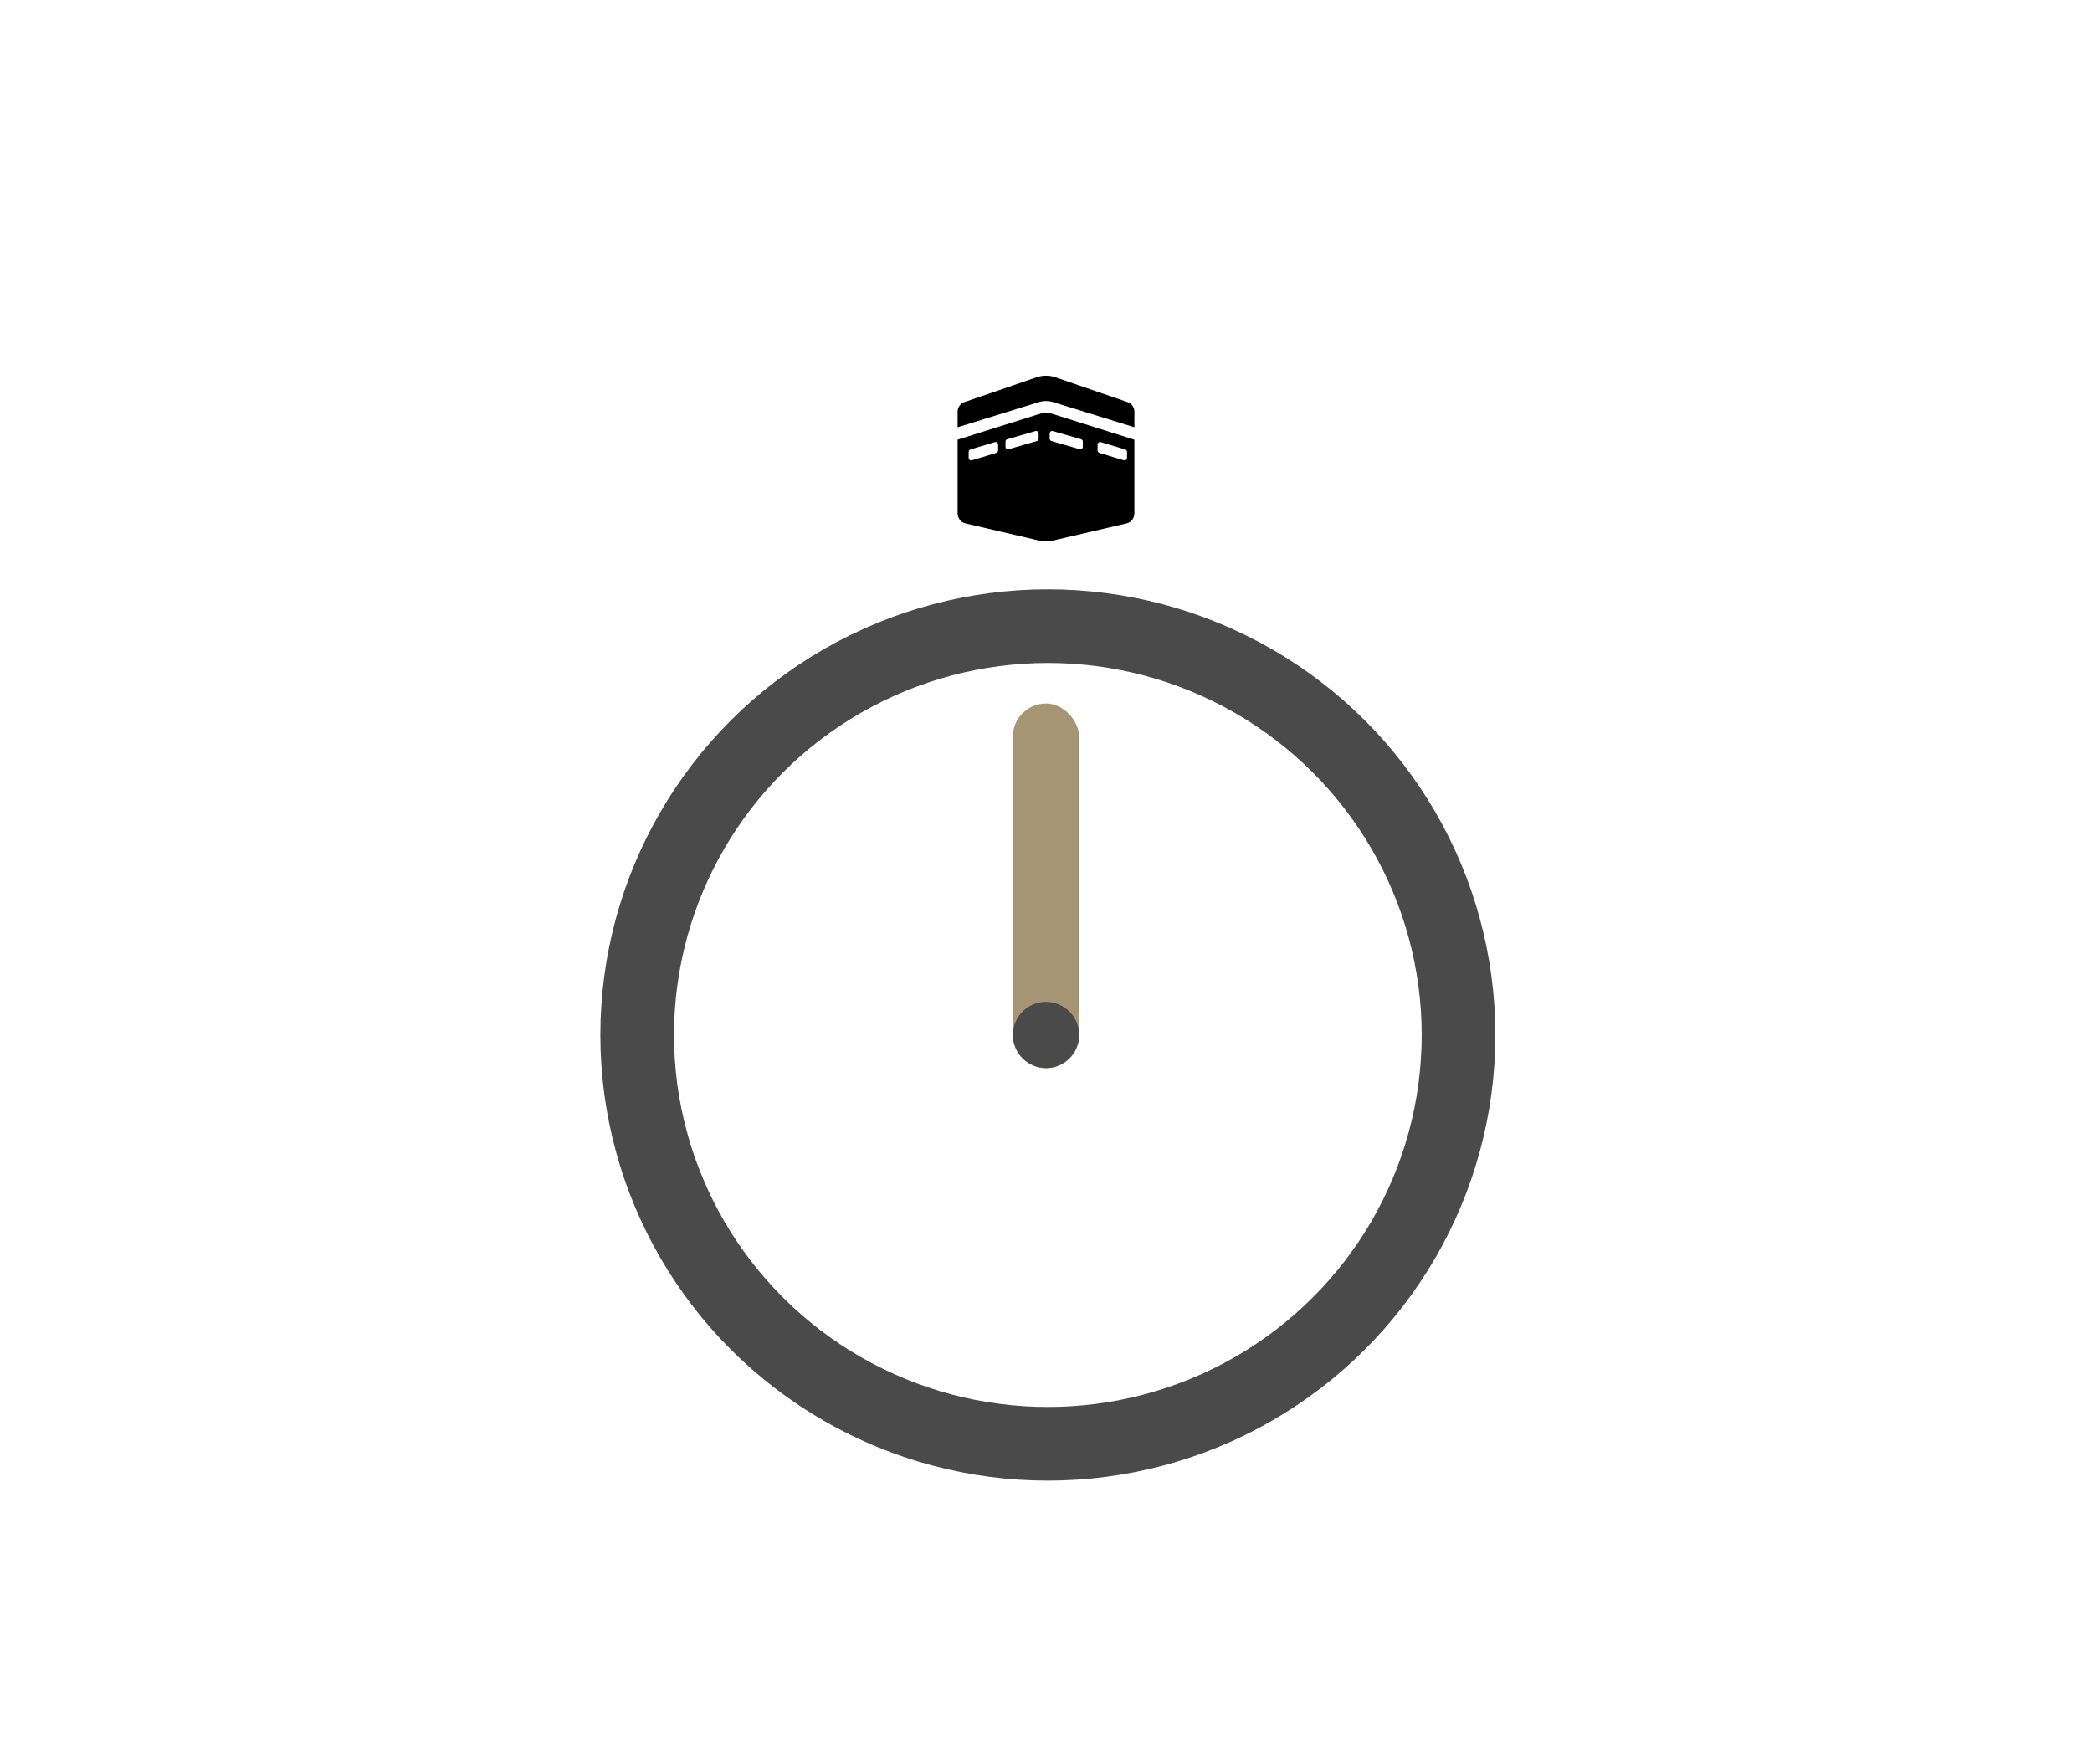 <?xml version="1.0" encoding="UTF-8"?>
<svg width="568px" height="479px" viewBox="0 0 568 479" version="1.1" xmlns="http://www.w3.org/2000/svg" xmlns:xlink="http://www.w3.org/1999/xlink">
    <title>Compass Light</title>
    <g id="Compass-Light" stroke="none" stroke-width="1" fill="none" fill-rule="evenodd">
        <g id="Groupq" transform="translate(163, 102)">
            <g id="kaaba-solid" transform="translate(97, 0)" fill="#000000" fill-rule="nonzero">
                <path d="M46.177,7.178 L26.53,0.424 C24.888,-0.141 23.113,-0.141 21.471,0.424 L1.823,7.178 C0.734,7.552 0,8.603 0,9.787 L0,14 L22.085,7.166 C23.337,6.779 24.662,6.779 25.917,7.166 L48,14 L48,9.787 C48,8.604 47.266,7.553 46.177,7.178 Z M22.851,10.178 L0,17.377 L0,37.359 C0,38.672 0.868,39.807 2.088,40.093 L22.265,44.8 C23.408,45.067 24.592,45.067 25.735,44.8 L45.912,40.093 C47.132,39.808 48,38.672 48,37.359 L48,17.376 L25.15,10.178 C24.397,9.941 23.601,9.941 22.851,10.178 Z M11,20.259 C11,20.591 10.799,20.882 10.509,20.969 L3.842,22.974 C3.418,23.101 3,22.749 3,22.265 L3,20.741 C3,20.409 3.201,20.119 3.491,20.032 L10.158,18.026 C10.582,17.899 11,18.251 11,18.736 L11,20.259 Z M22,17.092 C22,17.399 21.806,17.668 21.527,17.748 L13.812,19.976 C13.403,20.094 13,19.768 13,19.319 L13,17.908 C13,17.601 13.194,17.332 13.473,17.252 L21.188,15.024 C21.597,14.906 22,15.232 22,15.681 L22,17.092 L22,17.092 Z M38,18.736 C38,18.251 38.418,17.899 38.843,18.026 L45.509,20.031 C45.799,20.119 46,20.409 46,20.741 L46,22.264 C46,22.749 45.582,23.101 45.157,22.974 L38.491,20.969 C38.201,20.881 38,20.591 38,20.259 L38,18.736 L38,18.736 Z M25,15.681 C25,15.232 25.403,14.906 25.812,15.024 L33.527,17.252 C33.806,17.332 34,17.601 34,17.908 L34,19.319 C34,19.768 33.597,20.094 33.188,19.976 L25.473,17.748 C25.194,17.668 25,17.399 25,17.092 L25,15.681 Z" id="Shape"></path>
            </g>
            <rect id="Rectangle" fill="#A59573" x="112" y="89" width="18" height="99" rx="9"></rect>
            <circle id="Oval" stroke="#4A4A4A" fill="#4A4A4A" cx="121" cy="179" r="8.5"></circle>
            <ellipse id="Oval" stroke="#4A4A4A" stroke-width="20" cx="121.502" cy="179" rx="111.502" ry="111"></ellipse>
        </g>
    </g>
</svg>